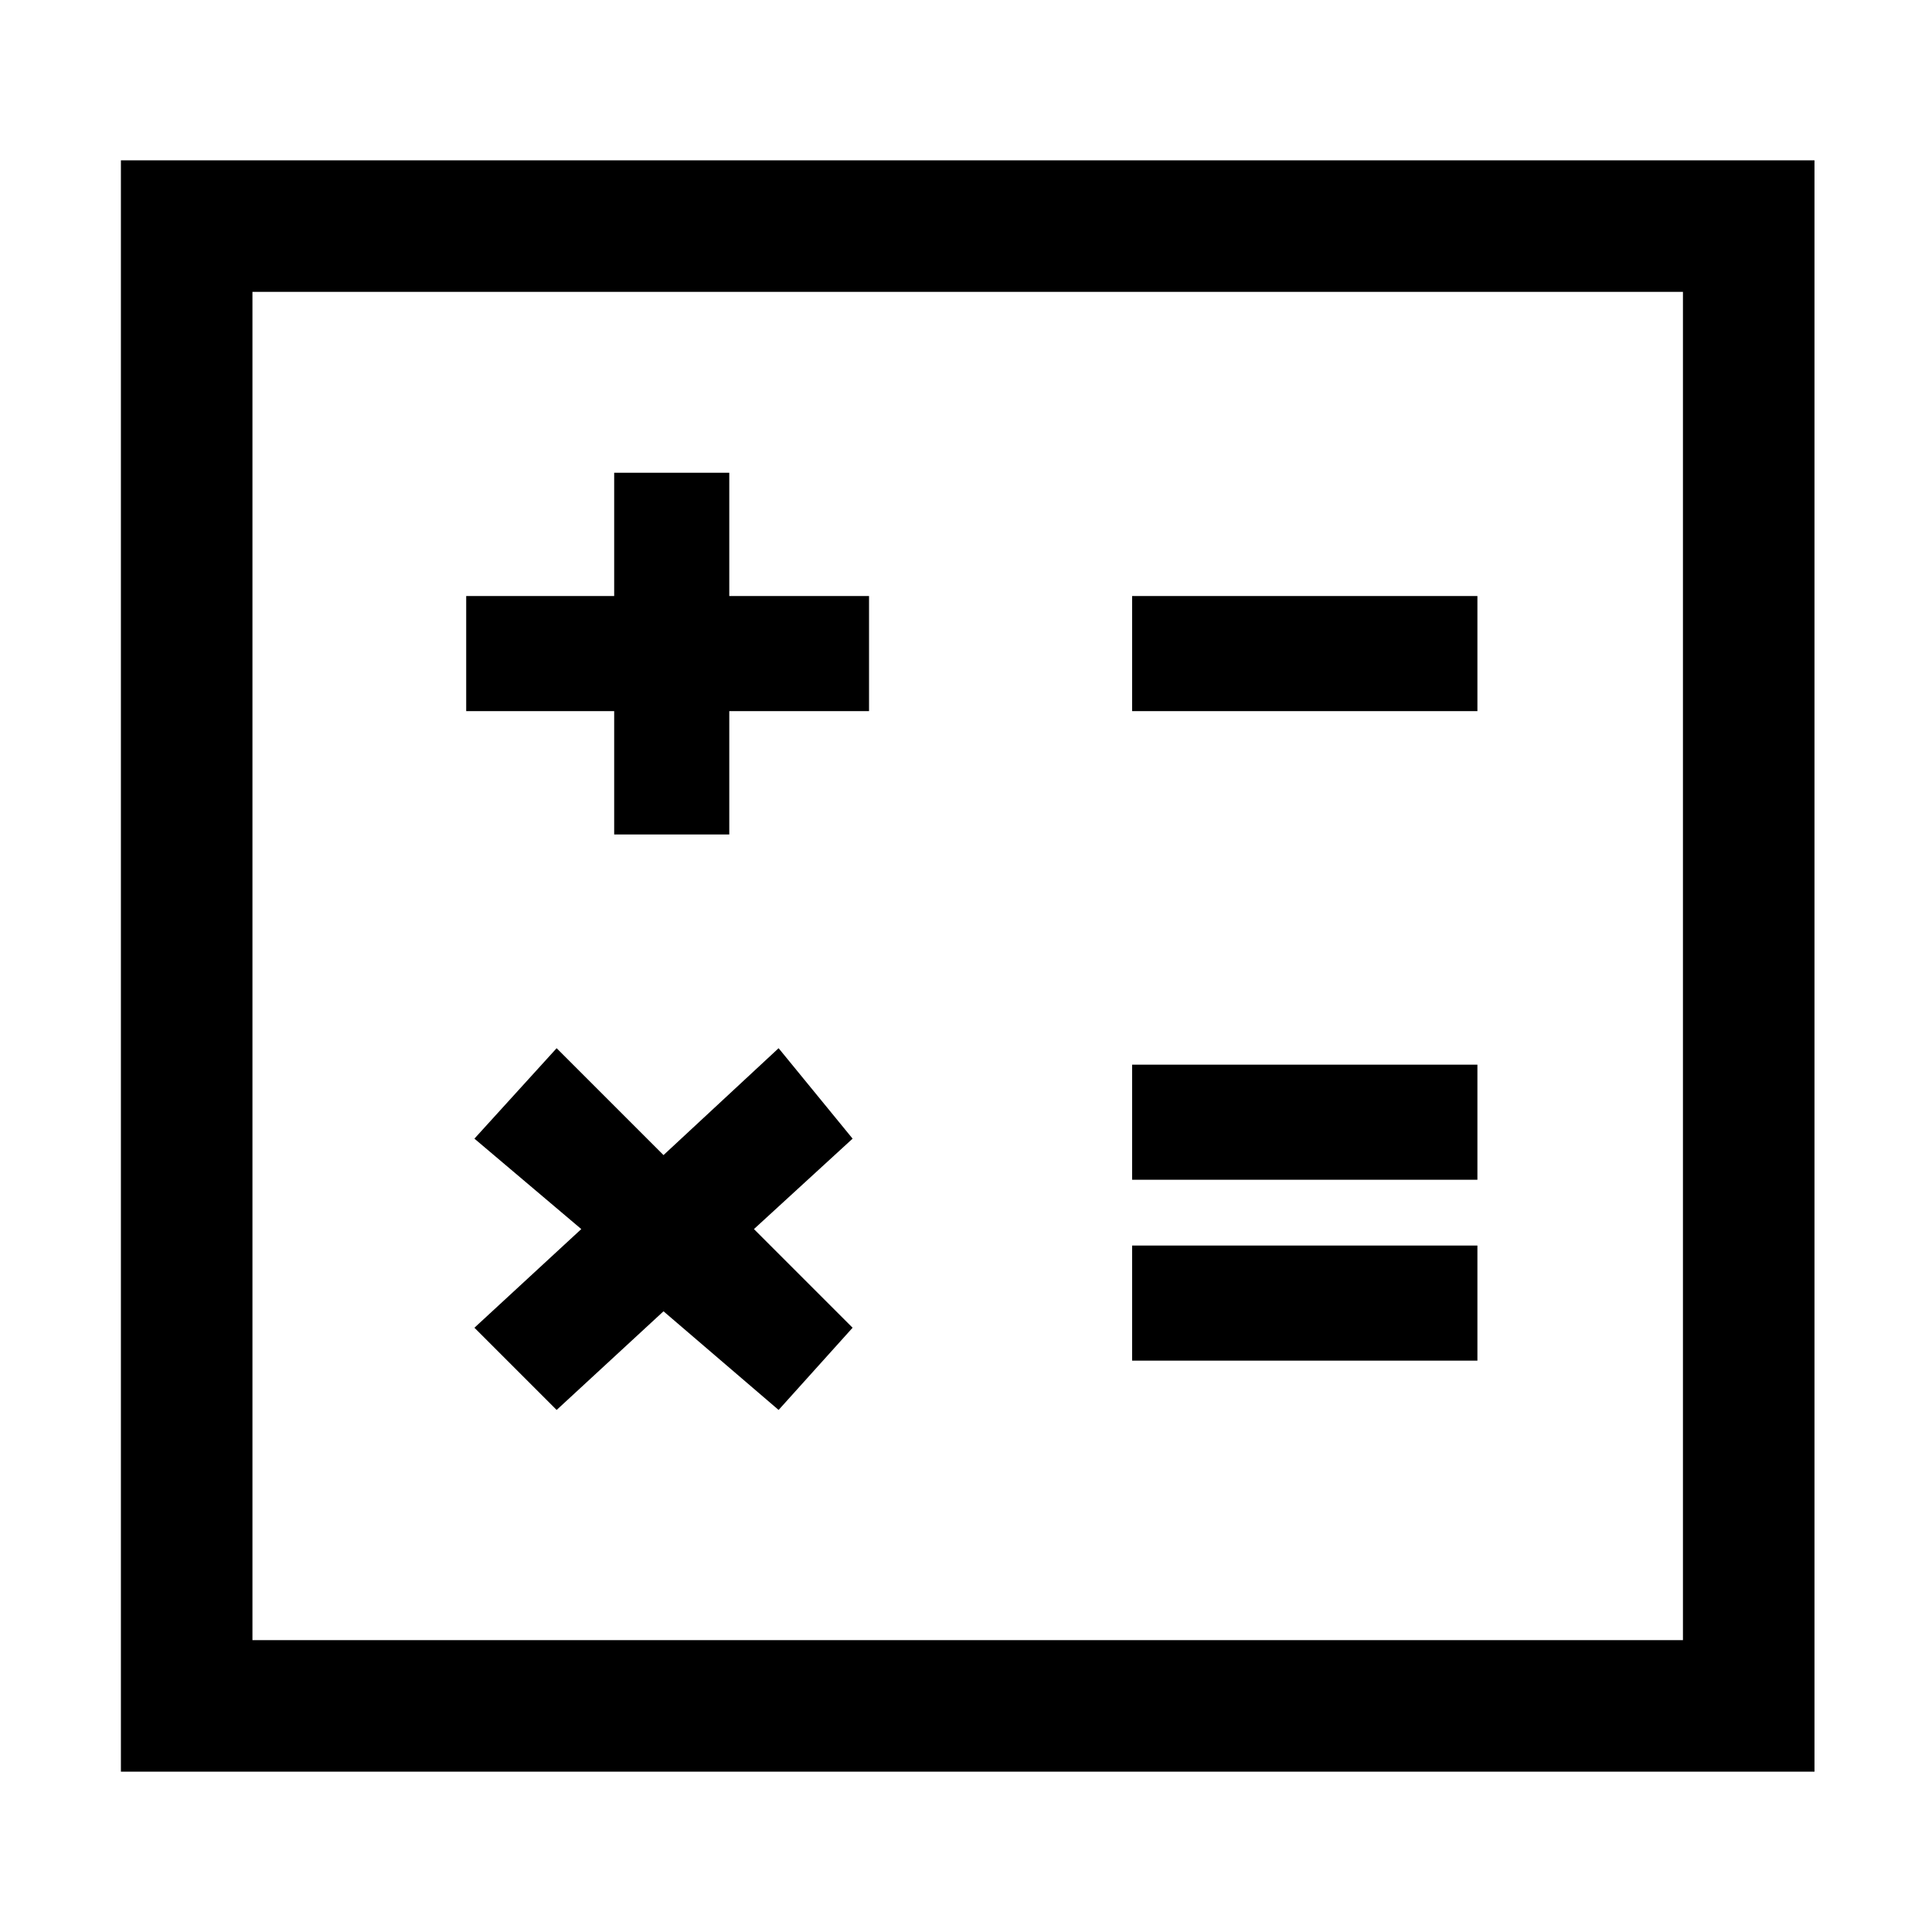 <?xml version="1.0" standalone="no"?><!DOCTYPE svg PUBLIC "-//W3C//DTD SVG 1.1//EN" "http://www.w3.org/Graphics/SVG/1.1/DTD/svg11.dtd"><svg t="1591255691521" class="icon" viewBox="0 0 1024 1024" version="1.1" xmlns="http://www.w3.org/2000/svg" p-id="2785" xmlns:xlink="http://www.w3.org/1999/xlink" width="64" height="64"><defs><style type="text/css"></style></defs><path d="M325.528 442.281h61.004V376.919h74.077V315.915H386.532V250.553H325.528v65.362H247.094v61.004h78.434zM412.677 555.574l-61.004 56.647L295.026 555.574l-43.574 47.932 56.647 47.932-56.647 52.289 43.574 43.574 56.647-52.289 61.004 52.289 39.217-43.574-52.289-52.289 52.289-47.932zM600.047 315.915h183.013v61.004h-183.013zM600.047 660.153h183.013v61.004h-183.013zM600.047 564.289h183.013v61.004h-183.013z" p-id="2786"></path><path d="M64.081 84.97v854.06h897.634V84.97H64.081z m827.915 784.34H133.8V154.689h758.196v714.621z" p-id="2787"></path></svg>